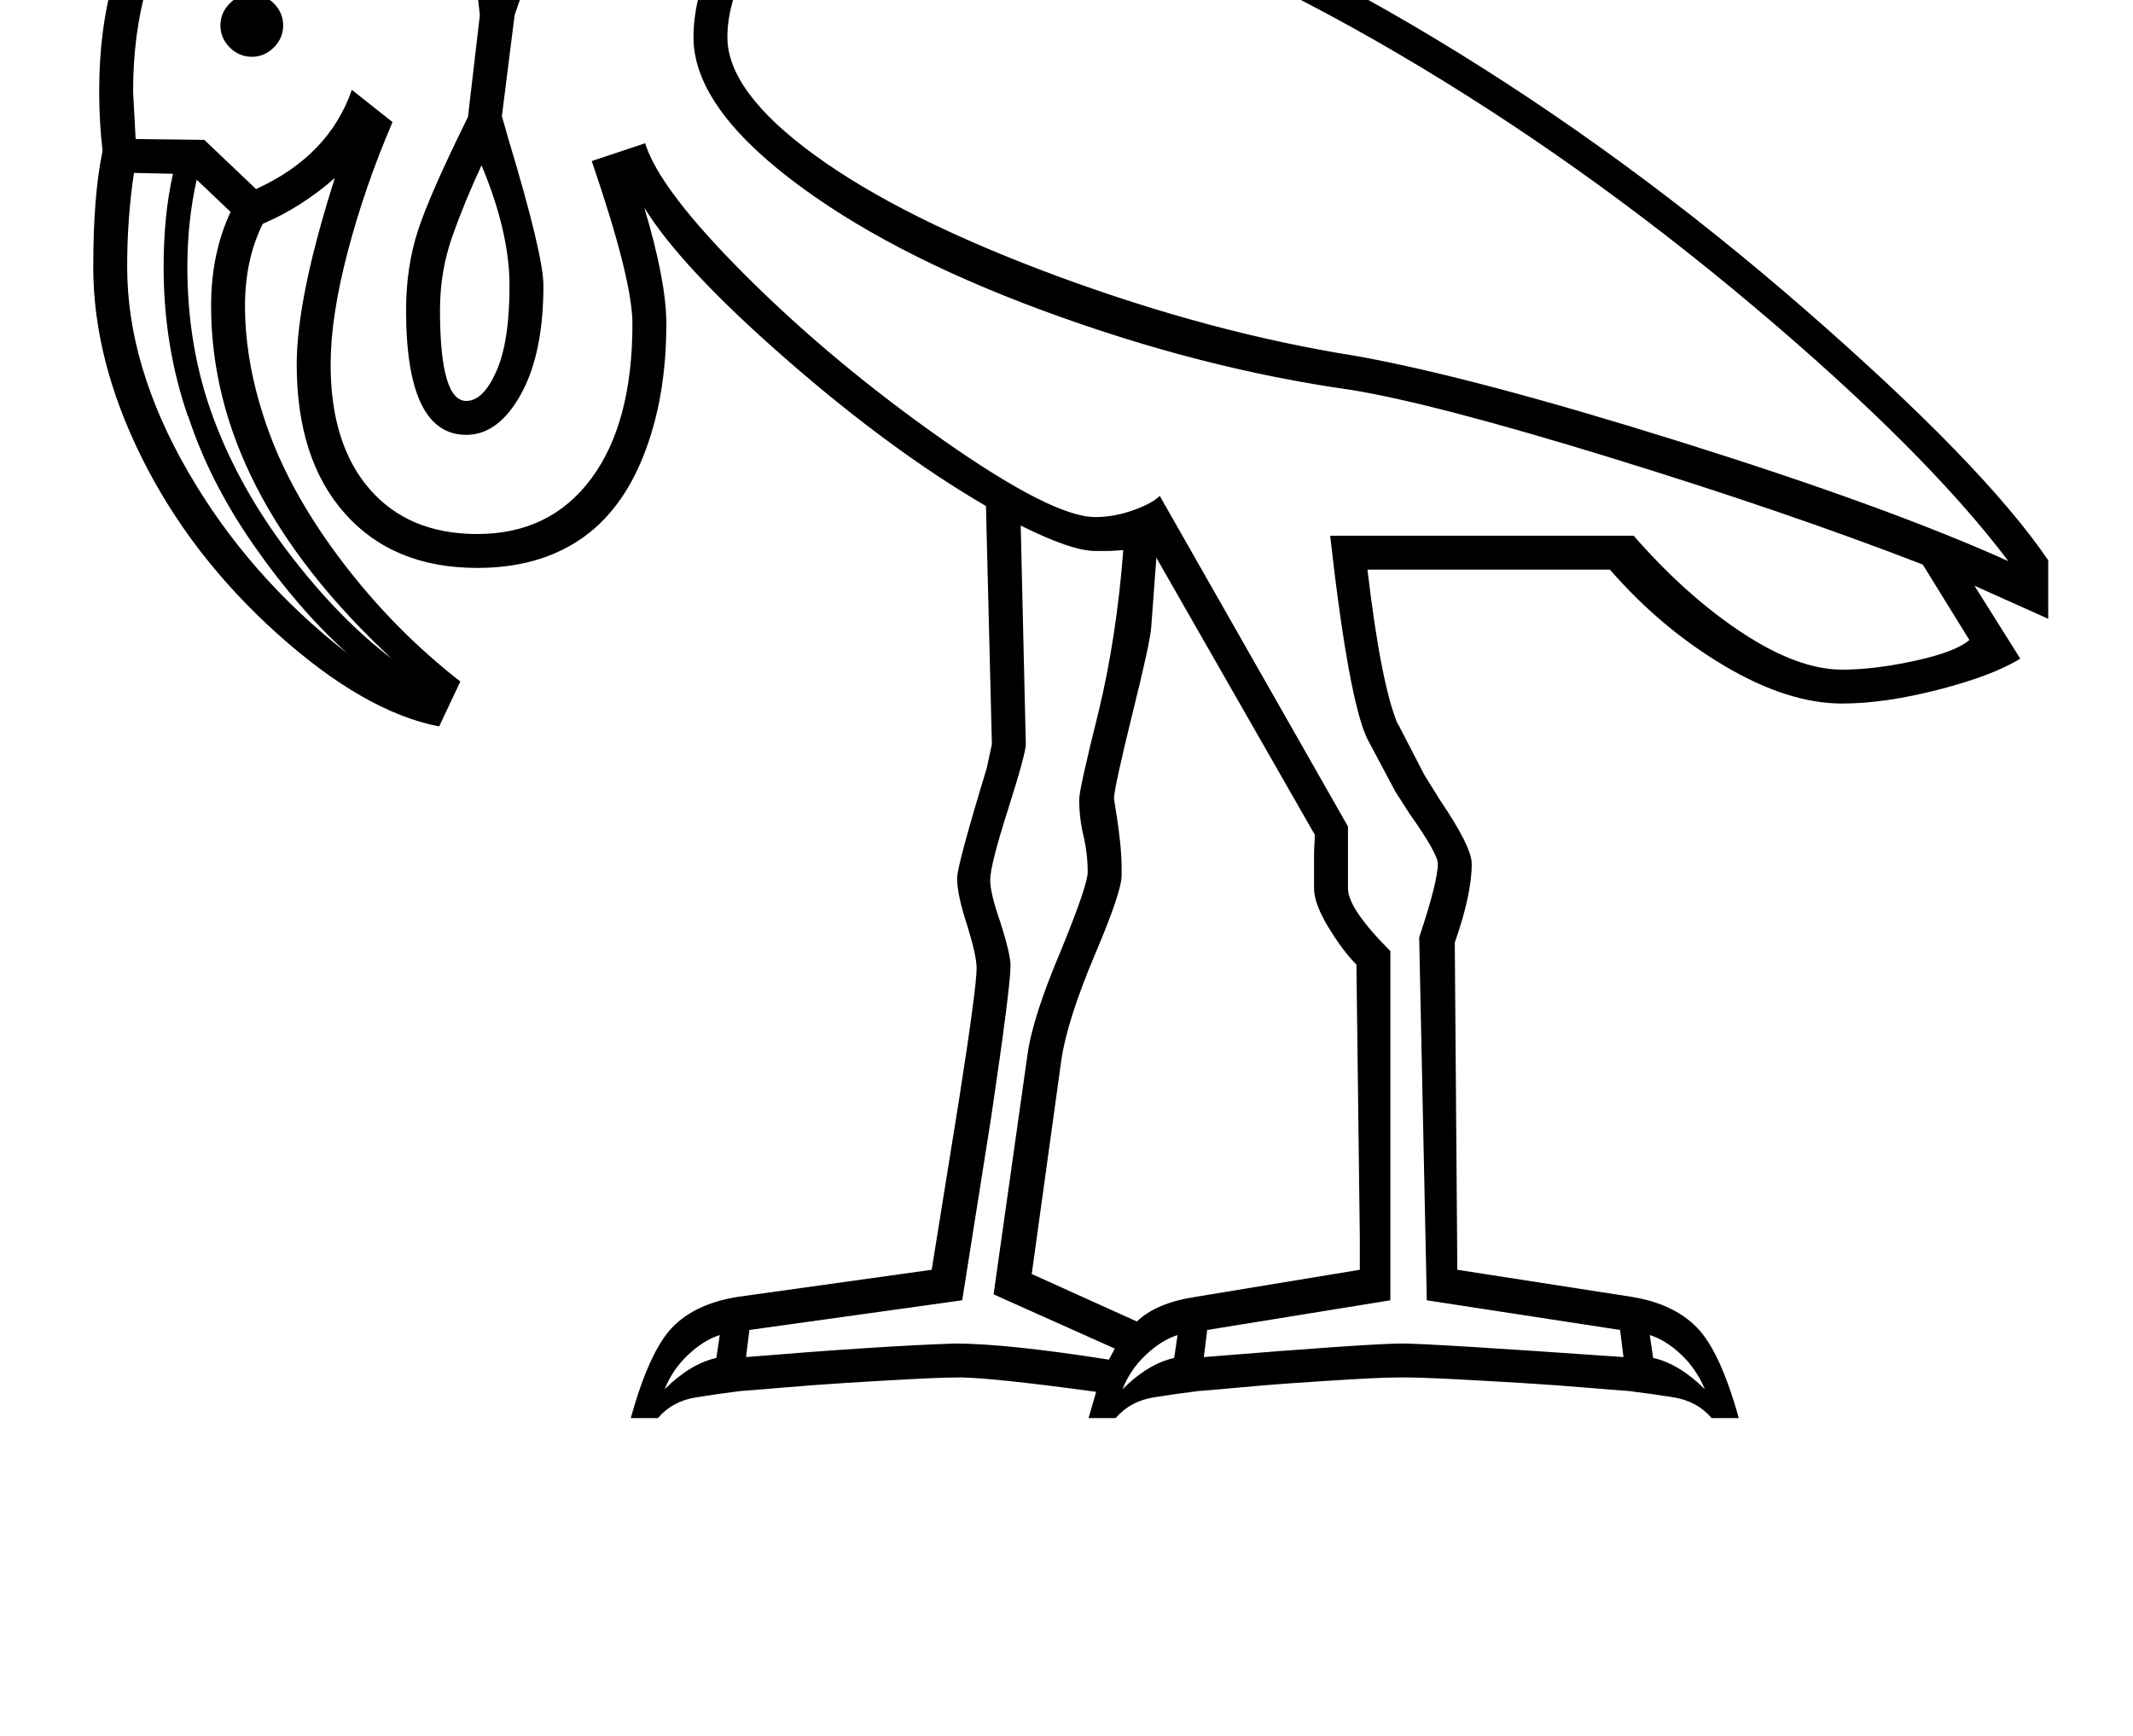 <?xml version="1.0" standalone="no"?>
<!DOCTYPE svg PUBLIC "-//W3C//DTD SVG 1.1//EN" "http://www.w3.org/Graphics/SVG/1.1/DTD/svg11.dtd" >
<svg xmlns="http://www.w3.org/2000/svg" xmlns:xlink="http://www.w3.org/1999/xlink" version="1.1" viewBox="-10 0 2516 2048">
  <g transform="matrix(1 0 0 -1 0 1638)">
   <path fill="currentColor"
d="M1644 13q-21 0 -55.5 -2t-70.5 -4.5t-67.5 -5.5t-46.5 -4q-25 -3 -53 -7.5t-45 -24.5h-32l9 31q-117 16 -159 17q-21 0 -59 -2t-77.5 -4.5t-74 -5.5t-49.5 -4q-25 -3 -53 -7.5t-45 -24.5h-32q22 79 49 107t77 36l229 32l32 199q21 134 21 157q0 14 -11 50q-12 36 -12 56
q0 15 35 130l6 28l-7 281q-113 66 -236.5 174t-166.5 178q26 -87 26 -137q0 -87 -26.5 -154.5t-76 -100.5t-120.5 -33q-99 0 -156 64t-57 176q0 79 45 220q-40 -35 -85 -54q-21 -42 -21 -97q0 -71 28 -148t88.5 -156t137.5 -139l-25 -53q-88 17 -190.5 109t-160 207.5
t-57.5 225.5q0 85 11 137q-4 34 -4 70q0 154 76 252.5t195 98.5q86 0 140 -51.5t68 -129.5q44 87 108.5 126t149.5 39q187 0 400.5 -68.5t439 -204.5t436 -319.5t286.5 -295.5v-69l-87 39l54 -86q-32 -20 -96 -36.5t-114 -16.5q-64 0 -139 44.5t-135 113.5h-286
q16 -136 36 -183v1l31 -60l18 -29q38 -56 38 -76q0 -36 -20 -93l3 -386l206 -32q49 -8 76.5 -36t49.5 -107h-32q-17 20 -45 24.5t-53 7.5q-15 1 -50.5 4t-76.5 5.5t-80 4.5t-60 2zM1644 53q33 0 261 -16l-4 32l-228 35l-9 428q22 66 22 87q0 12 -34 60l-16 25l-33 62
q-22 45 -44 240h358q62 -71 128 -114.5t118 -43.5q38 0 86 10.5t64 24.5l-55 89q-160 62 -368 126t-306 80q-178 25 -363.5 93.5t-299 156t-113.5 166.5q0 49 27 103l36 -18q-23 -46 -23 -85q0 -64 103 -139t285.5 -142.5t353.5 -94.5q139 -25 383 -101.5t386 -140.5
q-98 130 -301 301t-418.5 297.5t-415 188.5t-380.5 62t-247 -205l-15 -119l8 -28q41 -136 41 -172q0 -80 -26.5 -128t-64.5 -48q-71 0 -71 147q0 51 14 94t59 134l14 120q-10 107 -57 164t-121 57q-102 0 -166.5 -87.5t-64.5 -223.5l3 -56l81 -1l61 -58q86 39 113 117
l48 -38q-33 -77 -53 -153.5t-20 -132.5q0 -94 46 -147t127 -53q86 0 134.5 65.5t48.5 182.5q0 52 -48 192l63 21q17 -55 120 -157.5t232 -193t179 -90.5q22 0 44.5 8t31.5 17l222 -390v-73q0 -24 50 -74v-412l-216 -35l-4 -32q196 16 234 16zM1354 980l-6 -81
q-1 -18 -23 -106q-21 -86 -21 -97q9 -54 9 -80v-11q0 -19 -31 -92q-33 -78 -40 -125l-35 -253l124 -56q23 22 69 29l194 32v38l-4 322q-16 16 -33 44t-17 46v43l1 20zM1273 609q0 22 -5 43t-5 43q0 12 23 104q21 87 29 190l-16 -1h-17q-28 0 -88 30l6 -258q0 -11 -21 -77
t-21 -83q0 -16 12 -50q12 -38 12 -51q0 -25 -23 -180l-34 -215l-251 -35l-4 -32q157 13 246 16q61 0 182 -19l7 13l-143 64l40 283q6 44 40 124q31 76 31 91zM140 1323q0 -117 71.5 -241t188.5 -215q-58 52 -110.5 127.5t-77.5 152.5v-1q-29 83 -29 177q0 61 11 110l-46 1
q-8 -53 -8 -111zM591 1301q0 63 -33 142q-20 -43 -34.5 -84t-14.5 -87q0 -107 31 -107q20 0 35.5 35t15.5 101zM239 1277q0 62 23 111l-40 38q-11 -49 -11 -103q0 -96 31 -179t89.5 -159.5t120.5 -123.5q-213 198 -213 416zM250 1608q0 15 11 26t26 11t26 -11t11 -26
t-11 -26t-26 -11t-26 11t-11 26zM2001 -1q-10 24 -28 41t-37 23l4 -27q31 -7 61 -37zM1379 63q-19 -6 -37.5 -23.5t-27.5 -40.5q30 30 61 37zM839 63q-19 -6 -37.5 -23.5t-27.5 -40.5q30 30 61 37z" />
  </g>

</svg>
